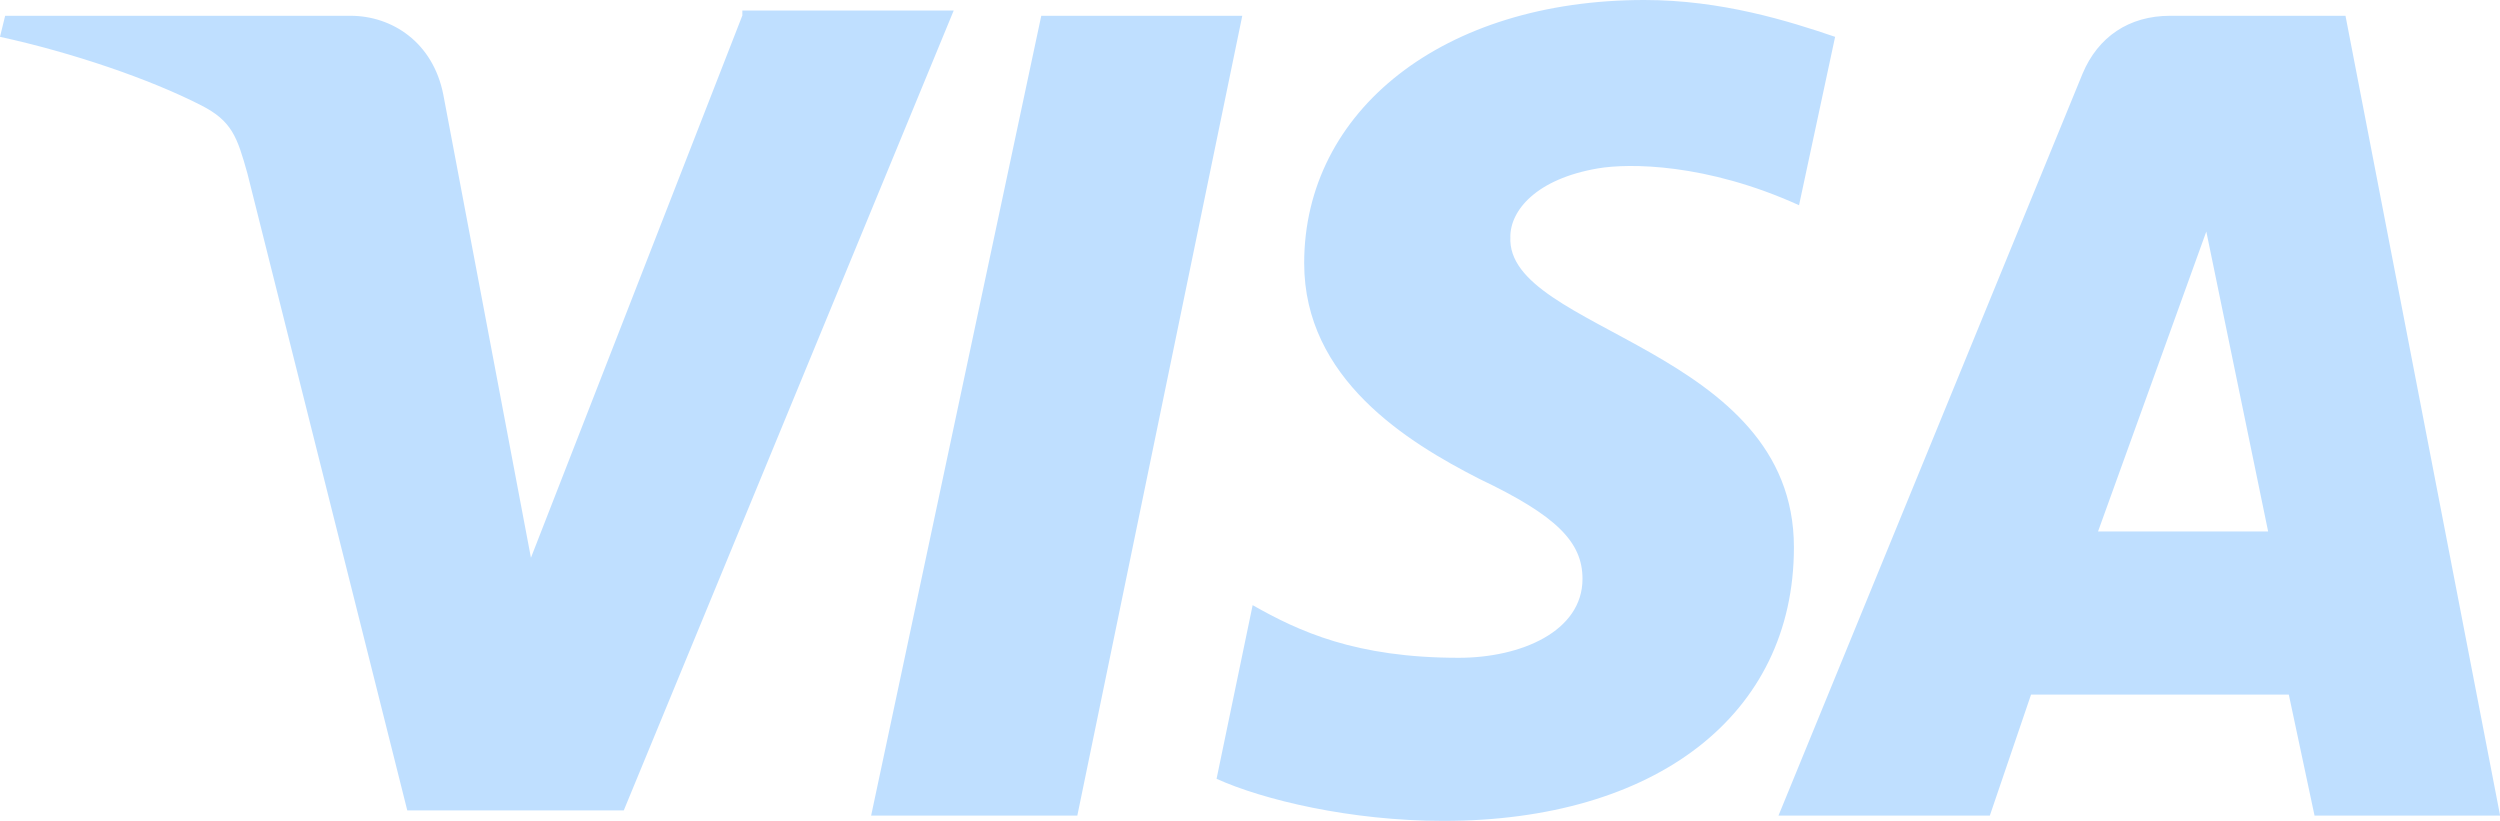 <svg width="67" height="22" viewBox="0 0 67 22" fill="none" xmlns="http://www.w3.org/2000/svg">
<path d="M27.906 0.423L23.346 21.859H28.872L33.293 0.423H27.906ZM19.892 0.423L14.229 14.948L11.881 2.538C11.604 1.127 10.5 0.423 9.394 0.423H0.138L0 0.987C1.935 1.409 4.006 2.115 5.388 2.821C6.217 3.243 6.356 3.667 6.632 4.654L10.915 21.719H16.717L25.559 0.283H19.895V0.424L19.892 0.423ZM62.858 0.423H58.161C57.056 0.423 56.227 0.987 55.813 1.974L47.663 21.859H53.327L54.432 18.615H61.34L62.03 21.859H67.003L62.859 0.423H62.858ZM56.227 14.244L59.129 6.205L60.786 14.244H56.227ZM40.477 6.346C40.477 5.641 41.167 4.796 42.825 4.513C43.654 4.371 45.727 4.371 48.214 5.5L49.181 0.987C47.937 0.564 46.142 0 44.069 0C38.681 0 34.952 2.962 34.952 7.052C34.952 10.155 37.715 11.848 39.648 12.835C41.721 13.821 42.411 14.527 42.411 15.514C42.411 16.925 40.754 17.629 39.096 17.629C36.333 17.629 34.813 16.923 33.571 16.218L32.604 20.872C33.848 21.436 36.196 22 38.682 22C44.346 22 48.077 19.18 48.077 14.667C48.077 9.307 40.34 8.884 40.478 6.346H40.477Z" fill="#BFDFFF"/>
</svg>
